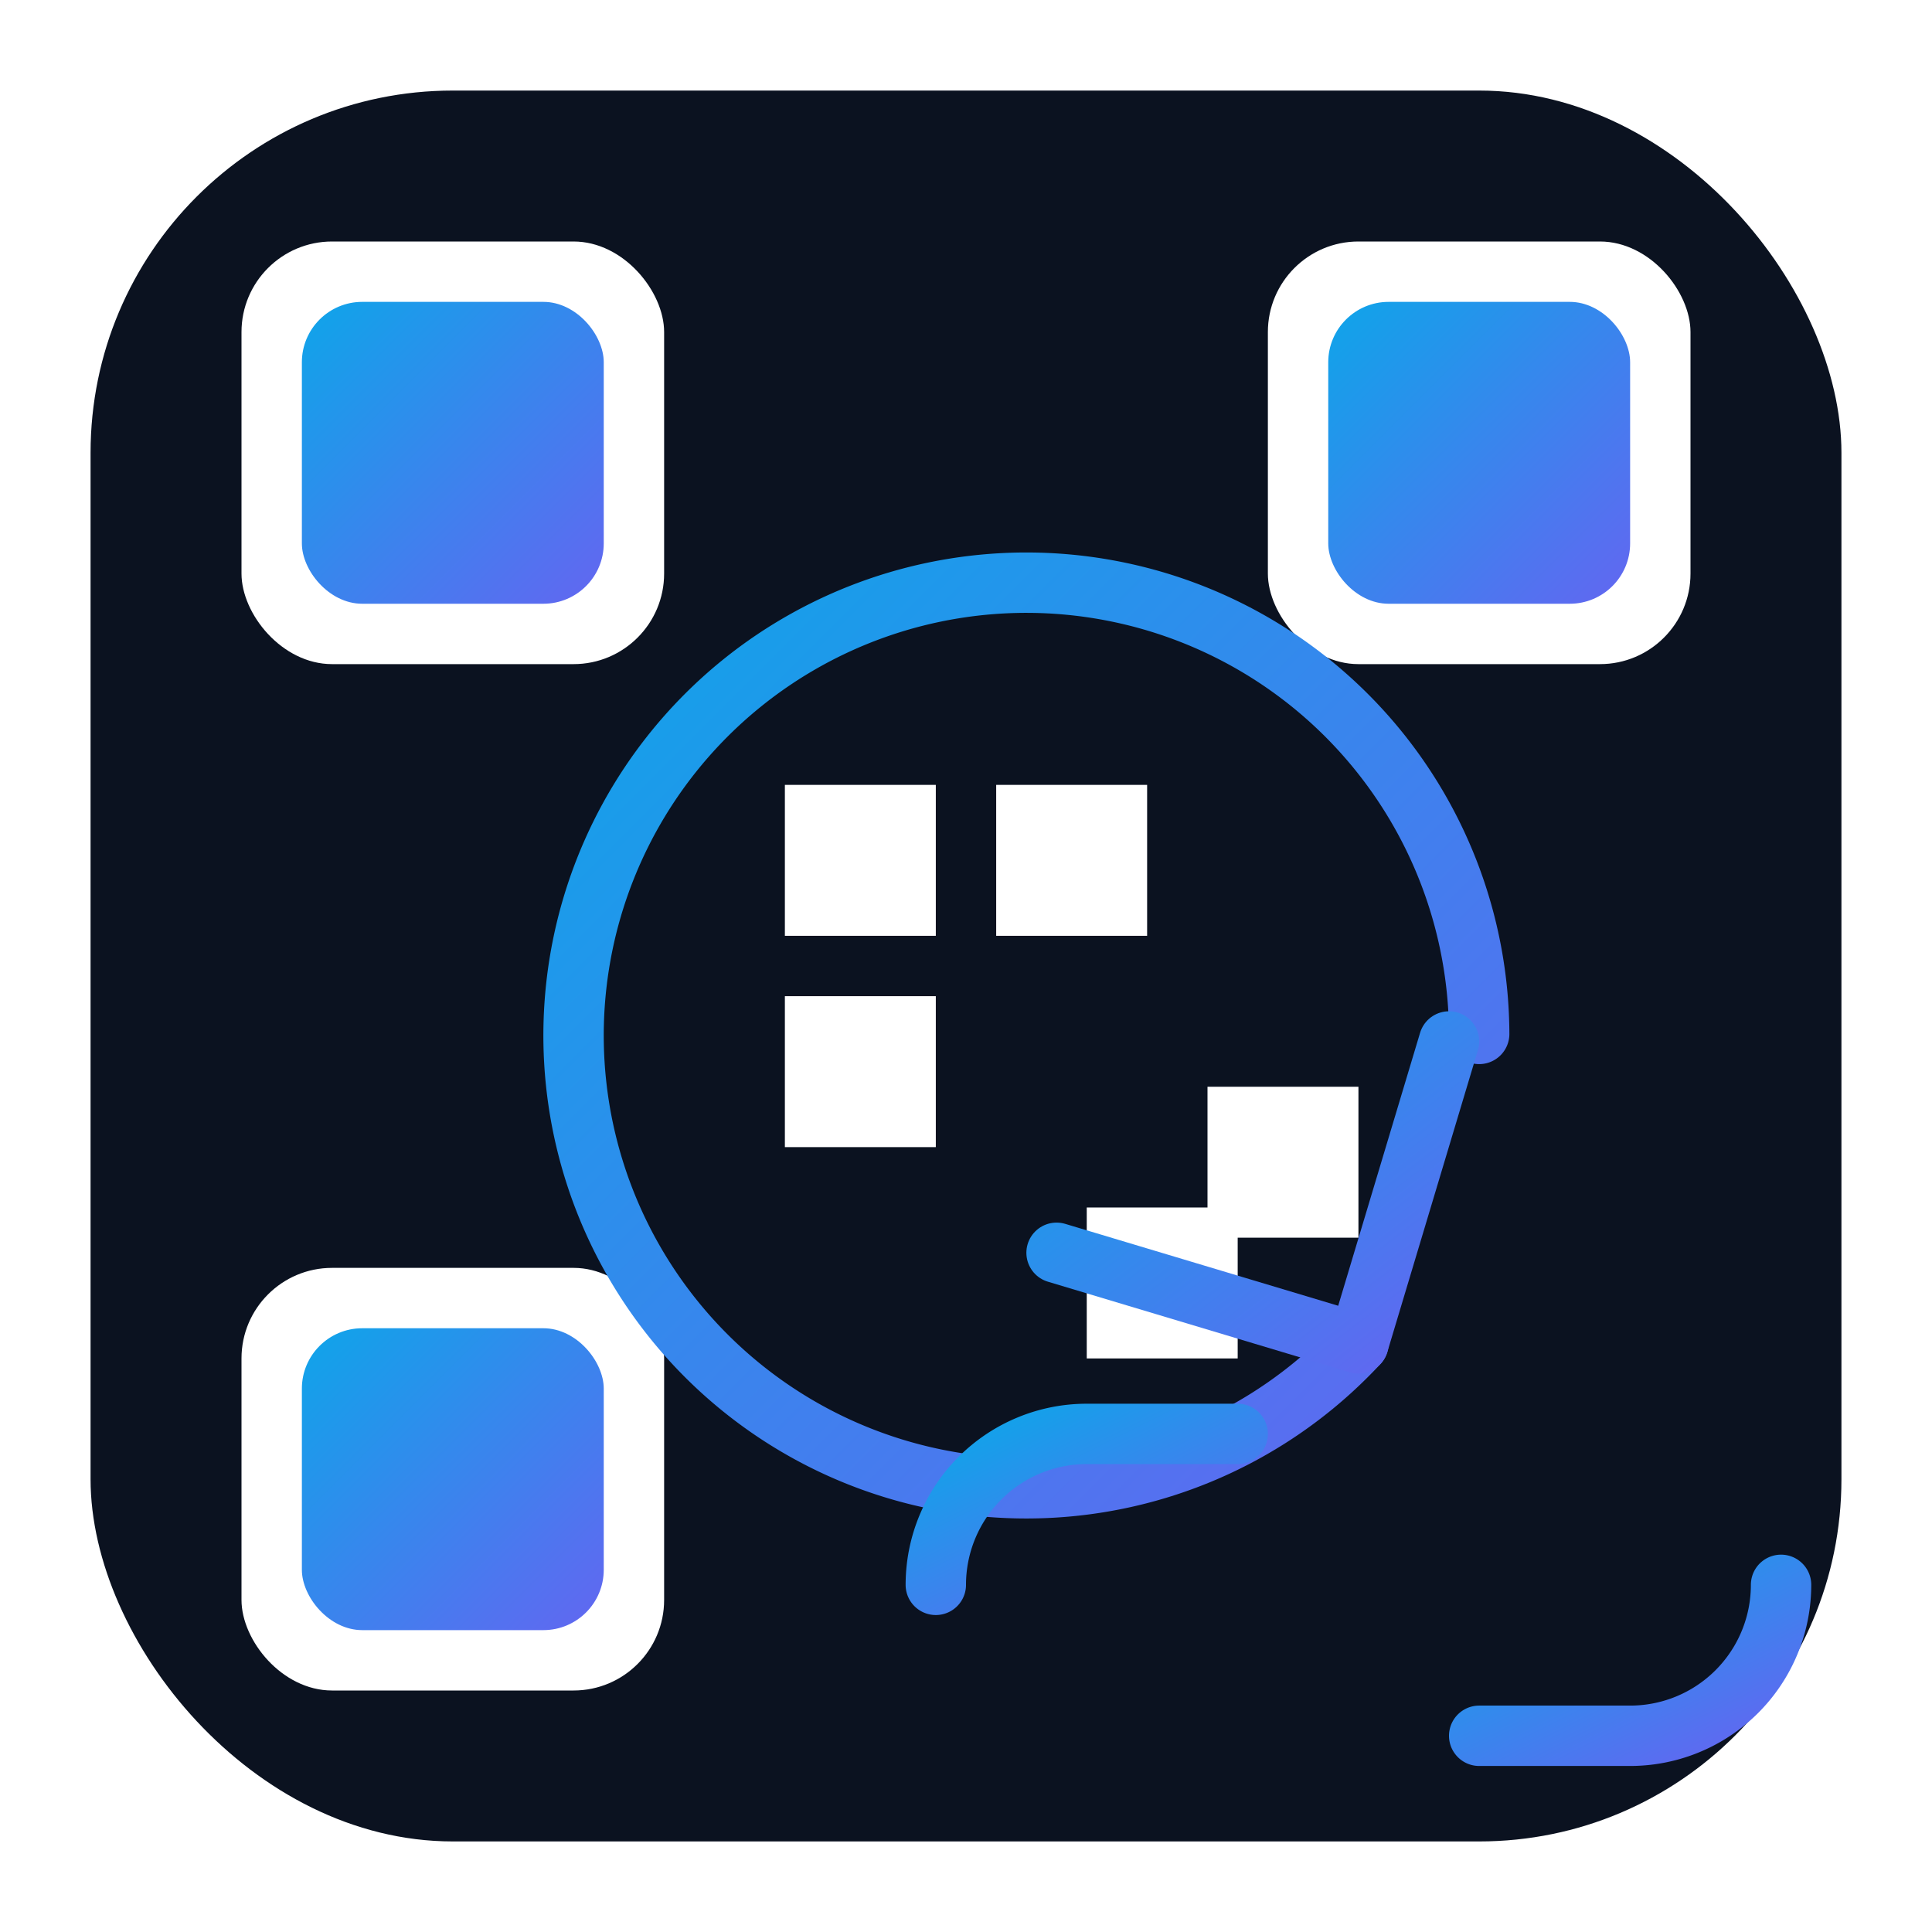 <?xml version="1.0" encoding="UTF-8"?>
<svg width="128" height="128" viewBox="0 0 128 128" xmlns="http://www.w3.org/2000/svg">
  <title>QR Share - 128px</title>
  <desc>Detailed icon: QR grid with gradient accents, orbiting convert arrow, and link.</desc>
  <defs>
    <linearGradient id="g128" x1="0%" y1="0%" x2="100%" y2="100%">
      <stop offset="0%" stop-color="#0EA5E9"/>
      <stop offset="100%" stop-color="#6366F1"/>
    </linearGradient>
    <filter id="soft" x="-10%" y="-10%" width="120%" height="120%">
      <feGaussianBlur in="SourceAlpha" stdDeviation="1.5" result="blur"/>
      <feOffset dx="0" dy="1" result="offset"/>
      <feMerge>
        <feMergeNode in="offset"/>
        <feMergeNode in="SourceGraphic"/>
      </feMerge>
    </filter>
    <style>
      .bg{fill:#0B1220;}
      .qr{fill:#ffffff;}
      .acc{fill:url(#g128);}
      .st{stroke:url(#g128);stroke-width:4;stroke-linecap:round;stroke-linejoin:round;fill:none;filter:url(#soft);}
    </style>
  </defs>
  <rect x="6" y="6" width="116" height="116" rx="24" class="bg"/>
  <g transform="translate(16,16)">
    <g class="qr">
      <rect x="0" y="0" width="28" height="28" rx="6"/>
      <rect x="0" y="68" width="28" height="28" rx="6"/>
      <rect x="68" y="0" width="28" height="28" rx="6"/>
      <rect x="4" y="4" width="20" height="20" rx="4" class="acc"/>
      <rect x="4" y="72" width="20" height="20" rx="4" class="acc"/>
      <rect x="72" y="4" width="20" height="20" rx="4" class="acc"/>
    </g>
    <rect x="36" y="36" width="10" height="10" class="qr"/>
    <rect x="50" y="36" width="10" height="10" class="qr"/>
    <rect x="36" y="50" width="10" height="10" class="qr"/>
    <rect x="64" y="56" width="10" height="10" class="qr"/>
    <rect x="56" y="64" width="10" height="10" class="qr"/>
  </g>
  <path d="M90 88a30 30 0 1 1 8-20.5" class="st"/>
  <path d="M90 88H68" class="st"/>
  <path d="M96 68l-6 20-20-6" class="st"/>
  <g transform="translate(62,94)">
    <path d="M0 10a10 10 0 0 1 10-10h10" class="st"/>
    <path d="M56 10a10 10 0 0 1-10 10H36" class="st"/>
    <path d="M22 6h20" class="st"/>
  </g>
</svg>